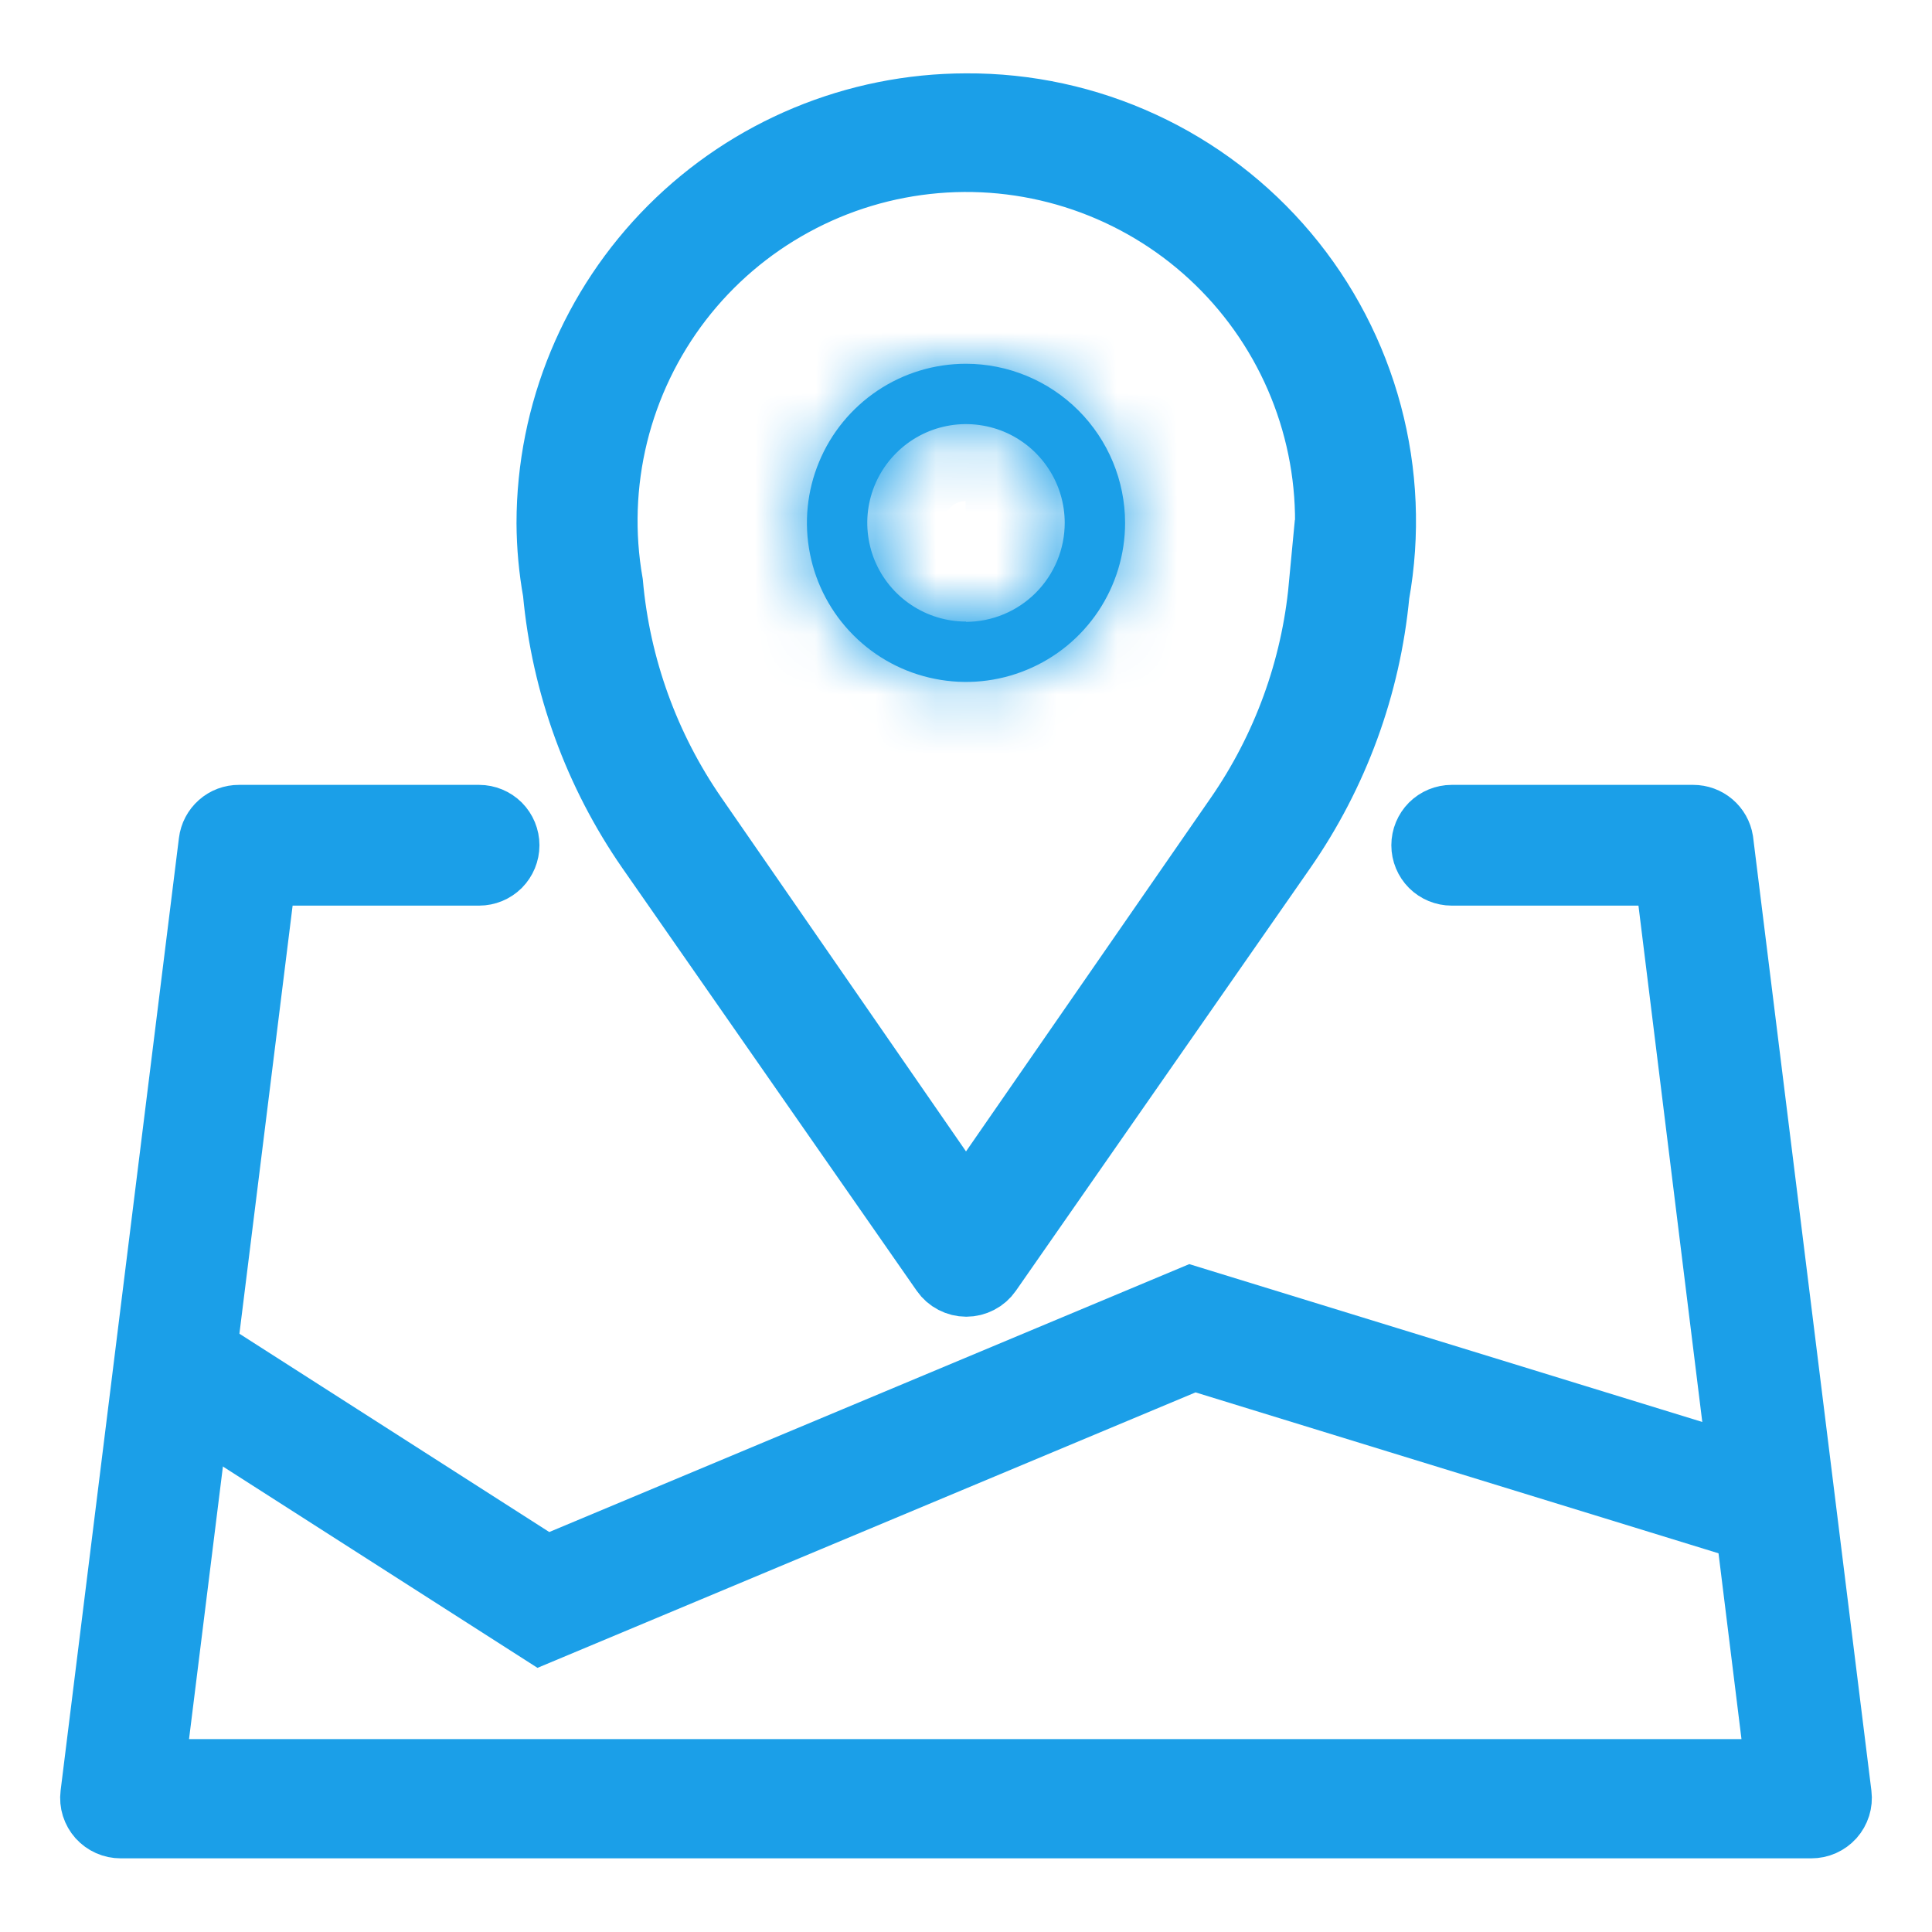 <svg width="32" height="32" viewBox="0 0 32 32" fill="none" xmlns="http://www.w3.org/2000/svg">
<g clip-path="url(#clip0_880_6714)">
<mask id="path-1-inside-1_880_6714" fill="white">
<path d="M16 6.025C15.479 6.025 14.969 6.179 14.536 6.469C14.103 6.759 13.765 7.17 13.566 7.652C13.366 8.133 13.314 8.663 13.416 9.174C13.517 9.685 13.768 10.155 14.137 10.523C14.505 10.892 14.975 11.143 15.486 11.244C15.997 11.346 16.527 11.294 17.008 11.094C17.49 10.895 17.901 10.557 18.191 10.124C18.48 9.691 18.635 9.181 18.635 8.66C18.634 7.961 18.356 7.292 17.862 6.798C17.368 6.304 16.698 6.026 16 6.025ZM16 10.295C15.677 10.295 15.361 10.199 15.092 10.019C14.823 9.84 14.613 9.584 14.489 9.286C14.366 8.987 14.333 8.658 14.396 8.341C14.46 8.024 14.615 7.732 14.844 7.504C15.072 7.275 15.364 7.119 15.681 7.056C15.998 6.993 16.327 7.026 16.626 7.149C16.924 7.273 17.18 7.483 17.359 7.752C17.539 8.02 17.635 8.337 17.635 8.66C17.635 9.094 17.463 9.51 17.156 9.818C16.85 10.125 16.434 10.299 16 10.3V10.295Z"/>
</mask>
<path d="M16 6.025C15.479 6.025 14.969 6.179 14.536 6.469C14.103 6.759 13.765 7.17 13.566 7.652C13.366 8.133 13.314 8.663 13.416 9.174C13.517 9.685 13.768 10.155 14.137 10.523C14.505 10.892 14.975 11.143 15.486 11.244C15.997 11.346 16.527 11.294 17.008 11.094C17.49 10.895 17.901 10.557 18.191 10.124C18.48 9.691 18.635 9.181 18.635 8.66C18.634 7.961 18.356 7.292 17.862 6.798C17.368 6.304 16.698 6.026 16 6.025ZM16 10.295C15.677 10.295 15.361 10.199 15.092 10.019C14.823 9.84 14.613 9.584 14.489 9.286C14.366 8.987 14.333 8.658 14.396 8.341C14.46 8.024 14.615 7.732 14.844 7.504C15.072 7.275 15.364 7.119 15.681 7.056C15.998 6.993 16.327 7.026 16.626 7.149C16.924 7.273 17.18 7.483 17.359 7.752C17.539 8.02 17.635 8.337 17.635 8.66C17.635 9.094 17.463 9.51 17.156 9.818C16.85 10.125 16.434 10.299 16 10.3V10.295Z" fill="#1B9FE8"/>
<path d="M16 6.025L16.004 4.025H16V6.025ZM18.635 8.66H20.635L20.635 8.656L18.635 8.66ZM16 10.295H18V8.295H16V10.295ZM17.635 8.66H15.635V8.66L17.635 8.66ZM16 10.3H14V12.306L16.006 12.3L16 10.3ZM16 4.025C15.083 4.025 14.187 4.297 13.425 4.806L15.647 8.132C15.752 8.062 15.874 8.025 16 8.025V4.025ZM13.425 4.806C12.663 5.315 12.069 6.039 11.718 6.886L15.413 8.417C15.461 8.301 15.543 8.202 15.647 8.132L13.425 4.806ZM11.718 6.886C11.367 7.733 11.275 8.665 11.454 9.564L15.377 8.784C15.353 8.661 15.365 8.533 15.413 8.417L11.718 6.886ZM11.454 9.564C11.633 10.463 12.074 11.289 12.723 11.937L15.551 9.109C15.462 9.02 15.402 8.907 15.377 8.784L11.454 9.564ZM12.723 11.937C13.371 12.586 14.197 13.027 15.096 13.206L15.876 9.283C15.753 9.258 15.64 9.198 15.551 9.109L12.723 11.937ZM15.096 13.206C15.995 13.385 16.927 13.293 17.774 12.942L16.243 9.247C16.127 9.295 15.999 9.307 15.876 9.283L15.096 13.206ZM17.774 12.942C18.621 12.591 19.345 11.997 19.854 11.235L16.528 9.013C16.458 9.117 16.359 9.198 16.243 9.247L17.774 12.942ZM19.854 11.235C20.363 10.473 20.635 9.577 20.635 8.66H16.635C16.635 8.785 16.598 8.908 16.528 9.013L19.854 11.235ZM20.635 8.656C20.633 7.429 20.144 6.252 19.276 5.384L16.448 8.212C16.567 8.332 16.635 8.494 16.635 8.664L20.635 8.656ZM19.276 5.384C18.408 4.516 17.231 4.027 16.004 4.025L15.996 8.025C16.166 8.025 16.328 8.093 16.448 8.212L19.276 5.384ZM16 8.295C16.072 8.295 16.143 8.316 16.203 8.356L13.98 11.682C14.578 12.082 15.281 12.295 16 12.295V8.295ZM16.203 8.356C16.263 8.397 16.31 8.454 16.337 8.52L12.642 10.051C12.917 10.715 13.383 11.283 13.98 11.682L16.203 8.356ZM16.337 8.52C16.365 8.587 16.372 8.66 16.358 8.731L12.435 7.951C12.295 8.656 12.367 9.387 12.642 10.051L16.337 8.52ZM16.358 8.731C16.344 8.802 16.309 8.867 16.258 8.918L13.43 6.09C12.921 6.598 12.575 7.246 12.435 7.951L16.358 8.731ZM16.258 8.918C16.207 8.969 16.142 9.004 16.071 9.018L15.291 5.095C14.586 5.235 13.938 5.581 13.43 6.09L16.258 8.918ZM16.071 9.018C16 9.032 15.927 9.025 15.86 8.997L17.391 5.302C16.727 5.026 15.996 4.954 15.291 5.095L16.071 9.018ZM15.86 8.997C15.794 8.969 15.737 8.923 15.697 8.863L19.022 6.64C18.623 6.043 18.055 5.577 17.391 5.302L15.86 8.997ZM15.697 8.863C15.656 8.803 15.635 8.732 15.635 8.66H19.635C19.635 7.941 19.422 7.238 19.022 6.64L15.697 8.863ZM15.635 8.66C15.635 8.565 15.673 8.473 15.74 8.406L18.573 11.23C19.253 10.547 19.635 9.623 19.635 8.66L15.635 8.66ZM15.74 8.406C15.807 8.338 15.899 8.3 15.994 8.3L16.006 12.3C16.97 12.297 17.893 11.912 18.573 11.23L15.74 8.406ZM18 10.3V10.295H14V10.3H18Z" fill="#1B9FE8" mask="url(#path-1-inside-1_880_6714)"/>
<path d="M16 1.715C14.158 1.718 12.392 2.451 11.09 3.754C9.788 5.057 9.056 6.823 9.055 8.665C9.057 9.049 9.092 9.432 9.16 9.81C9.302 11.349 9.839 12.825 10.72 14.095L15.595 21.095C15.641 21.161 15.702 21.215 15.774 21.252C15.845 21.289 15.924 21.309 16.005 21.309C16.085 21.309 16.165 21.289 16.236 21.252C16.308 21.215 16.369 21.161 16.415 21.095L21.29 14.095C22.165 12.837 22.7 11.375 22.845 9.85C23.024 8.851 22.981 7.825 22.719 6.845C22.457 5.865 21.983 4.954 21.33 4.178C20.676 3.401 19.86 2.778 18.939 2.353C18.018 1.927 17.015 1.709 16 1.715ZM21.845 9.715C21.717 11.074 21.242 12.377 20.465 13.5L16 19.95L11.54 13.5C10.751 12.36 10.272 11.035 10.15 9.655C10.007 8.842 10.035 8.008 10.232 7.206C10.429 6.405 10.791 5.653 11.294 4.998C11.798 4.344 12.432 3.802 13.157 3.407C13.881 3.011 14.68 2.771 15.503 2.701C16.326 2.631 17.154 2.734 17.935 3.002C18.715 3.27 19.432 3.697 20.038 4.257C20.645 4.818 21.128 5.498 21.457 6.255C21.786 7.012 21.954 7.829 21.95 8.655C21.947 9.012 21.914 9.368 21.85 9.72L21.845 9.715Z" fill="#1B9FE8" stroke="#1B9FE8"/>
<path d="M28.045 13.5H24.045C23.912 13.5 23.785 13.553 23.691 13.646C23.598 13.74 23.545 13.867 23.545 14C23.545 14.133 23.598 14.26 23.691 14.354C23.785 14.447 23.912 14.5 24.045 14.5H27.58L29.41 29.305H2.565L4.405 14.5H7.935C8.068 14.5 8.195 14.447 8.289 14.354C8.382 14.26 8.435 14.133 8.435 14C8.435 13.867 8.382 13.74 8.289 13.646C8.195 13.553 8.068 13.5 7.935 13.5H3.96C3.837 13.499 3.718 13.543 3.626 13.625C3.534 13.706 3.475 13.818 3.46 13.94L1.5 29.72C1.491 29.791 1.498 29.862 1.519 29.93C1.541 29.998 1.576 30.06 1.623 30.113C1.671 30.166 1.729 30.208 1.794 30.237C1.859 30.266 1.929 30.28 2 30.28H30C30.071 30.28 30.141 30.266 30.206 30.237C30.271 30.208 30.329 30.166 30.377 30.113C30.424 30.06 30.459 29.998 30.481 29.93C30.502 29.862 30.509 29.791 30.5 29.72L28.54 13.92C28.521 13.803 28.461 13.696 28.37 13.619C28.279 13.542 28.164 13.5 28.045 13.5Z" fill="#1B9FE8" stroke="#1B9FE8"/>
<path d="M2.75 22.5L9 26.5L19.75 22L29.5 25" stroke="#1B9FE8" stroke-width="2"/>
</g>
<defs>
<clipPath id="clip0_880_6714">
<rect width="32" height="32" fill="white"/>
</clipPath>
</defs>
</svg>
